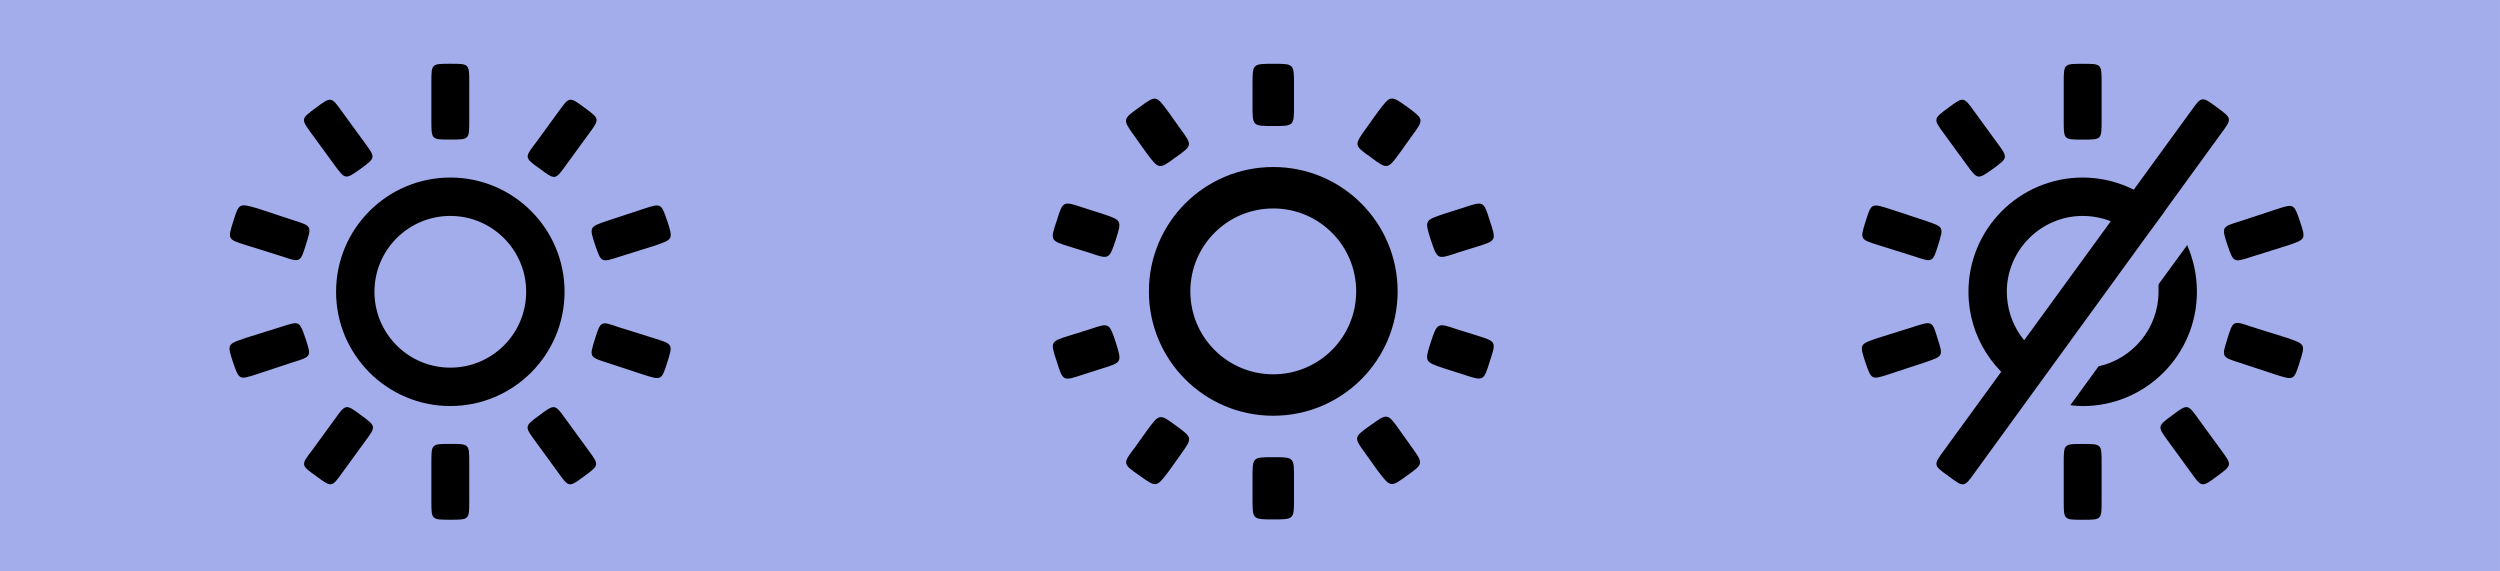 <?xml version="1.0" encoding="UTF-8" standalone="no"?>
<!-- Created with Inkscape (http://www.inkscape.org/) -->

<svg
   xmlns:dc="http://purl.org/dc/elements/1.1/"
   xmlns:cc="http://creativecommons.org/ns#"
   xmlns:rdf="http://www.w3.org/1999/02/22-rdf-syntax-ns#"
   xmlns:svg="http://www.w3.org/2000/svg"
   xmlns="http://www.w3.org/2000/svg"
   xmlns:sodipodi="http://sodipodi.sourceforge.net/DTD/sodipodi-0.dtd"
   xmlns:inkscape="http://www.inkscape.org/namespaces/inkscape"
   width="280"
   height="64"
   viewBox="0 0 55.562 12.7"
   version="1.1"
   id="abc"
   inkscape:version="0.92.1 r15371"
   sodipodi:docname="Ceiling.svg">
  <defs
     id="defs6087" />
  <sodipodi:namedview
     id="base"
     pagecolor="#ffffff"
     bordercolor="#666666"
     borderopacity="1.0"
     inkscape:pageopacity="0.0"
     inkscape:pageshadow="2"
     inkscape:zoom="1.8317246"
     inkscape:cx="156.99986"
     inkscape:cy="4.9850585"
     inkscape:document-units="mm"
     inkscape:current-layer="layer1"
     showgrid="false"
     inkscape:window-width="1600"
     inkscape:window-height="837"
     inkscape:window-x="-8"
     inkscape:window-y="-8"
     inkscape:window-maximized="1"
     units="px"
     inkscape:pagecheckerboard="true"
     showguides="true"
     inkscape:guide-bbox="true"
     showborder="false" />
  <g
     inkscape:label="Layer 1"
     inkscape:groupmode="layer"
     id="layer1"
     transform="translate(0,-280.067)">
    <rect
       style="opacity:1;fill:#a4adeb;fill-opacity:1;stroke:none;stroke-width:0.193;stroke-miterlimit:4;stroke-dasharray:none;stroke-opacity:1"
       id="rect5289-0"
       width="55.562"
       height="12.7"
       x="0"
       y="280.067" />
    <path
       inkscape:connector-curvature="0"
       d="m 43.307,290.65 c 0.343,0.255 0.343,0.255 0.588,-0.088 l 5.469,-7.528 c 0.245,-0.333 0.245,-0.333 -0.088,-0.578 -0.343,-0.255 -0.343,-0.255 -0.588,0.088 l -5.479,7.528 c -0.245,0.333 -0.245,0.333 0.098,0.578 z m 2.98,-0.716 c -0.421,0 -0.421,0 -0.421,0.421 v 0.843 c 0,0.421 0,0.421 0.421,0.421 0.421,0 0.421,0 0.421,-0.421 v -0.843 c 0,-0.421 0,-0.421 -0.421,-0.421 z m 2.578,-0.549 c -0.245,-0.343 -0.245,-0.343 -0.588,-0.088 -0.333,0.245 -0.333,0.245 -0.088,0.578 l 0.5,0.686 c 0.245,0.343 0.245,0.343 0.588,0.088 0.333,-0.245 0.333,-0.245 0.088,-0.578 z m 1.98,-1.804 -0.814,-0.255 c -0.402,-0.137 -0.402,-0.137 -0.529,0.274 -0.127,0.402 -0.127,0.402 0.274,0.529 l 0.804,0.265 c 0.402,0.127 0.402,0.127 0.529,-0.274 0.127,-0.402 0.127,-0.402 -0.265,-0.539 z m -8.302,-0.255 -0.814,0.255 c -0.402,0.137 -0.402,0.137 -0.274,0.529 0.137,0.402 0.137,0.402 0.529,0.274 l 0.804,-0.265 c 0.402,-0.137 0.402,-0.137 0.274,-0.529 -0.118,-0.392 -0.118,-0.392 -0.52,-0.265 z m 5.43,-0.774 c 0,0.814 -0.578,1.49 -1.333,1.657 l -0.627,0.863 c 0.088,0.01 0.176,0.02 0.274,0.02 1.402,0 2.539,-1.137 2.539,-2.539 0,-0.372 -0.078,-0.716 -0.216,-1.039 l -0.637,0.872 c 0,0.059 0,0.108 0,0.167 z m 1.529,-1.049 c 0.137,0.402 0.137,0.402 0.529,0.274 l 0.814,-0.255 c 0.402,-0.137 0.402,-0.137 0.274,-0.529 -0.137,-0.402 -0.137,-0.402 -0.529,-0.274 l -0.804,0.265 c -0.412,0.127 -0.412,0.127 -0.284,0.519 z m -6.705,-0.529 -0.804,-0.265 c -0.402,-0.127 -0.402,-0.127 -0.529,0.274 -0.127,0.402 -0.127,0.402 0.274,0.529 l 0.814,0.255 c 0.402,0.137 0.402,0.137 0.529,-0.274 0.118,-0.382 0.118,-0.382 -0.284,-0.519 z m 1.804,1.578 c 0,-0.931 0.765,-1.686 1.686,-1.686 0.52,0 0.99,0.235 1.304,0.608 l 0.51,-0.696 c -0.461,-0.47 -1.108,-0.765 -1.813,-0.765 -1.402,0 -2.539,1.137 -2.539,2.539 0,1 0.578,1.853 1.402,2.274 l 0.51,-0.706 c -0.627,-0.245 -1.059,-0.863 -1.059,-1.568 z m -0.304,-2.735 c 0.333,-0.245 0.333,-0.245 0.088,-0.578 l -0.5,-0.686 c -0.245,-0.343 -0.245,-0.343 -0.588,-0.088 -0.333,0.245 -0.333,0.245 -0.088,0.578 l 0.5,0.686 c 0.245,0.333 0.245,0.333 0.588,0.088 z m 1.99,-0.647 c 0.421,0 0.421,0 0.421,-0.421 v -0.843 c 0,-0.421 0,-0.421 -0.421,-0.421 -0.421,0 -0.421,0 -0.421,0.421 v 0.843 c 0,0.421 0,0.421 0.421,0.421 z"
       id="path5056"
       style="stroke-width:0.098" />
    <path
       inkscape:connector-curvature="0"
       d="m 31.797,287.678 c -0.137,0.431 -0.137,0.431 0.304,0.578 l 0.431,0.137 c 0.441,0.147 0.441,0.147 0.578,-0.294 0.147,-0.441 0.147,-0.441 -0.294,-0.578 l -0.441,-0.137 c -0.431,-0.147 -0.431,-0.147 -0.578,0.294 z m -8.312,-2.705 c -0.147,0.441 -0.147,0.441 0.294,0.578 l 0.441,0.137 c 0.431,0.147 0.431,0.147 0.578,-0.294 0.137,-0.431 0.137,-0.431 -0.304,-0.578 L 24.064,284.679 c -0.441,-0.147 -0.441,-0.147 -0.578,0.294 z m 6.979,-1.411 c 0.372,0.274 0.372,0.274 0.647,-0.098 l 0.265,-0.372 c 0.274,-0.372 0.274,-0.372 -0.098,-0.647 -0.372,-0.265 -0.372,-0.265 -0.647,0.098 l -0.274,0.382 c -0.265,0.372 -0.265,0.372 0.108,0.637 z m -5.136,7.077 c 0.372,0.265 0.372,0.265 0.647,-0.098 l 0.265,-0.372 c 0.265,-0.372 0.265,-0.372 -0.098,-0.637 -0.372,-0.274 -0.372,-0.274 -0.647,0.098 l -0.265,0.372 c -0.284,0.372 -0.284,0.372 0.098,0.637 z m 0.804,-7.077 c 0.372,-0.265 0.372,-0.265 0.098,-0.637 L 25.965,282.552 c -0.274,-0.372 -0.274,-0.372 -0.647,-0.098 -0.372,0.265 -0.372,0.265 -0.098,0.647 l 0.265,0.372 c 0.274,0.363 0.274,0.363 0.647,0.088 z m 5.136,7.077 c 0.372,-0.265 0.372,-0.265 0.098,-0.647 l -0.265,-0.372 c -0.265,-0.372 -0.265,-0.372 -0.647,-0.098 -0.372,0.265 -0.372,0.265 -0.098,0.637 l 0.265,0.372 c 0.284,0.372 0.284,0.372 0.647,0.108 z m -6.469,-2.96 c -0.147,-0.441 -0.147,-0.441 -0.578,-0.294 l -0.441,0.137 c -0.441,0.137 -0.441,0.137 -0.294,0.578 0.137,0.441 0.137,0.441 0.578,0.294 l 0.431,-0.137 c 0.441,-0.137 0.441,-0.137 0.304,-0.578 z m 8.312,-2.705 c -0.137,-0.441 -0.137,-0.441 -0.578,-0.294 l -0.431,0.137 c -0.441,0.147 -0.441,0.147 -0.304,0.578 0.147,0.441 0.147,0.441 0.578,0.294 l 0.441,-0.137 c 0.441,-0.137 0.441,-0.137 0.294,-0.578 z m -4.813,5.254 c -0.461,0 -0.461,0 -0.461,0.461 v 0.461 c 0,0.461 0,0.461 0.461,0.461 0.461,0 0.461,0 0.461,-0.461 v -0.461 c 0,-0.461 0,-0.461 -0.461,-0.461 z m 0,-8.743 c -0.461,0 -0.461,0 -0.461,0.461 v 0.461 c 0,0.461 0,0.461 0.461,0.461 0.461,0 0.461,0 0.461,-0.461 v -0.461 c 0,-0.461 0,-0.461 -0.461,-0.461 z m 0,6.901 c -1.019,0 -1.843,-0.823 -1.843,-1.843 0,-1.019 0.823,-1.843 1.843,-1.843 1.019,0 1.843,0.823 1.843,1.843 0,1.019 -0.823,1.843 -1.843,1.843 z m 0,0.921 c 1.529,0 2.764,-1.235 2.764,-2.764 0,-1.529 -1.235,-2.764 -2.764,-2.764 -1.529,0 -2.764,1.235 -2.764,2.764 0,1.529 1.235,2.764 2.764,2.764 z"
       id="path4499"
       style="stroke-width:0.098" />
    <path
       inkscape:connector-curvature="0"
       d="m 13.223,287.6 c -0.127,0.402 -0.127,0.402 0.274,0.529 l 0.804,0.265 c 0.402,0.127 0.402,0.127 0.529,-0.274 0.127,-0.402 0.127,-0.402 -0.274,-0.529 l -0.814,-0.255 c -0.392,-0.137 -0.392,-0.137 -0.52,0.265 z m -8.038,-2.617 c -0.127,0.402 -0.127,0.402 0.274,0.529 l 0.814,0.255 c 0.402,0.137 0.402,0.137 0.529,-0.274 0.127,-0.402 0.127,-0.402 -0.274,-0.529 l -0.804,-0.265 c -0.412,-0.118 -0.412,-0.118 -0.539,0.284 z m 6.812,-1.166 c 0.343,0.255 0.343,0.255 0.588,-0.088 l 0.5,-0.686 c 0.245,-0.333 0.245,-0.333 -0.088,-0.578 -0.343,-0.255 -0.343,-0.255 -0.588,0.088 l -0.5,0.686 c -0.255,0.333 -0.255,0.333 0.088,0.578 z m -4.97,6.832 c 0.343,0.255 0.343,0.255 0.588,-0.088 l 0.5,-0.686 c 0.245,-0.333 0.245,-0.333 -0.088,-0.578 -0.343,-0.255 -0.343,-0.255 -0.588,0.088 l -0.5,0.686 c -0.255,0.333 -0.255,0.333 0.088,0.578 z m 0.99,-6.832 c 0.333,-0.245 0.333,-0.245 0.088,-0.578 l -0.5,-0.686 c -0.245,-0.343 -0.245,-0.343 -0.588,-0.088 -0.333,0.245 -0.333,0.245 -0.088,0.578 l 0.5,0.686 c 0.245,0.333 0.245,0.333 0.588,0.088 z m 4.97,6.832 c 0.333,-0.245 0.333,-0.245 0.088,-0.578 l -0.5,-0.686 c -0.245,-0.343 -0.245,-0.343 -0.588,-0.088 -0.333,0.245 -0.333,0.245 -0.088,0.578 l 0.5,0.686 c 0.245,0.343 0.245,0.343 0.588,0.088 z M 6.793,287.6 C 6.656,287.198 6.656,287.198 6.264,287.326 l -0.814,0.255 c -0.402,0.137 -0.402,0.137 -0.274,0.529 0.137,0.402 0.137,0.402 0.529,0.274 l 0.804,-0.265 c 0.412,-0.127 0.412,-0.127 0.284,-0.52 z m 8.038,-2.617 c -0.137,-0.402 -0.137,-0.402 -0.529,-0.274 l -0.804,0.265 c -0.402,0.137 -0.402,0.137 -0.274,0.529 0.137,0.402 0.137,0.402 0.529,0.274 l 0.814,-0.255 c 0.392,-0.137 0.392,-0.137 0.265,-0.539 z m -4.823,4.95 c -0.421,0 -0.421,0 -0.421,0.421 v 0.843 c 0,0.421 0,0.421 0.421,0.421 0.421,0 0.421,0 0.421,-0.421 v -0.843 c 0,-0.421 0,-0.421 -0.421,-0.421 z m 0,-8.449 c -0.421,0 -0.421,0 -0.421,0.421 v 0.843 c 0,0.421 0,0.421 0.421,0.421 0.421,0 0.421,0 0.421,-0.421 v -0.843 c 0,-0.421 0,-0.421 -0.421,-0.421 z m 0,6.754 c -0.931,0 -1.686,-0.755 -1.686,-1.686 0,-0.931 0.755,-1.686 1.686,-1.686 0.931,0 1.686,0.755 1.686,1.686 0,0.931 -0.755,1.686 -1.686,1.686 z m 0,0.853 c 1.402,0 2.539,-1.137 2.539,-2.539 0,-1.402 -1.137,-2.539 -2.539,-2.539 -1.402,0 -2.539,1.137 -2.539,2.539 0,1.402 1.137,2.539 2.539,2.539 z"
       id="path4485"
       style="stroke-width:0.098" />
  </g>
</svg>

